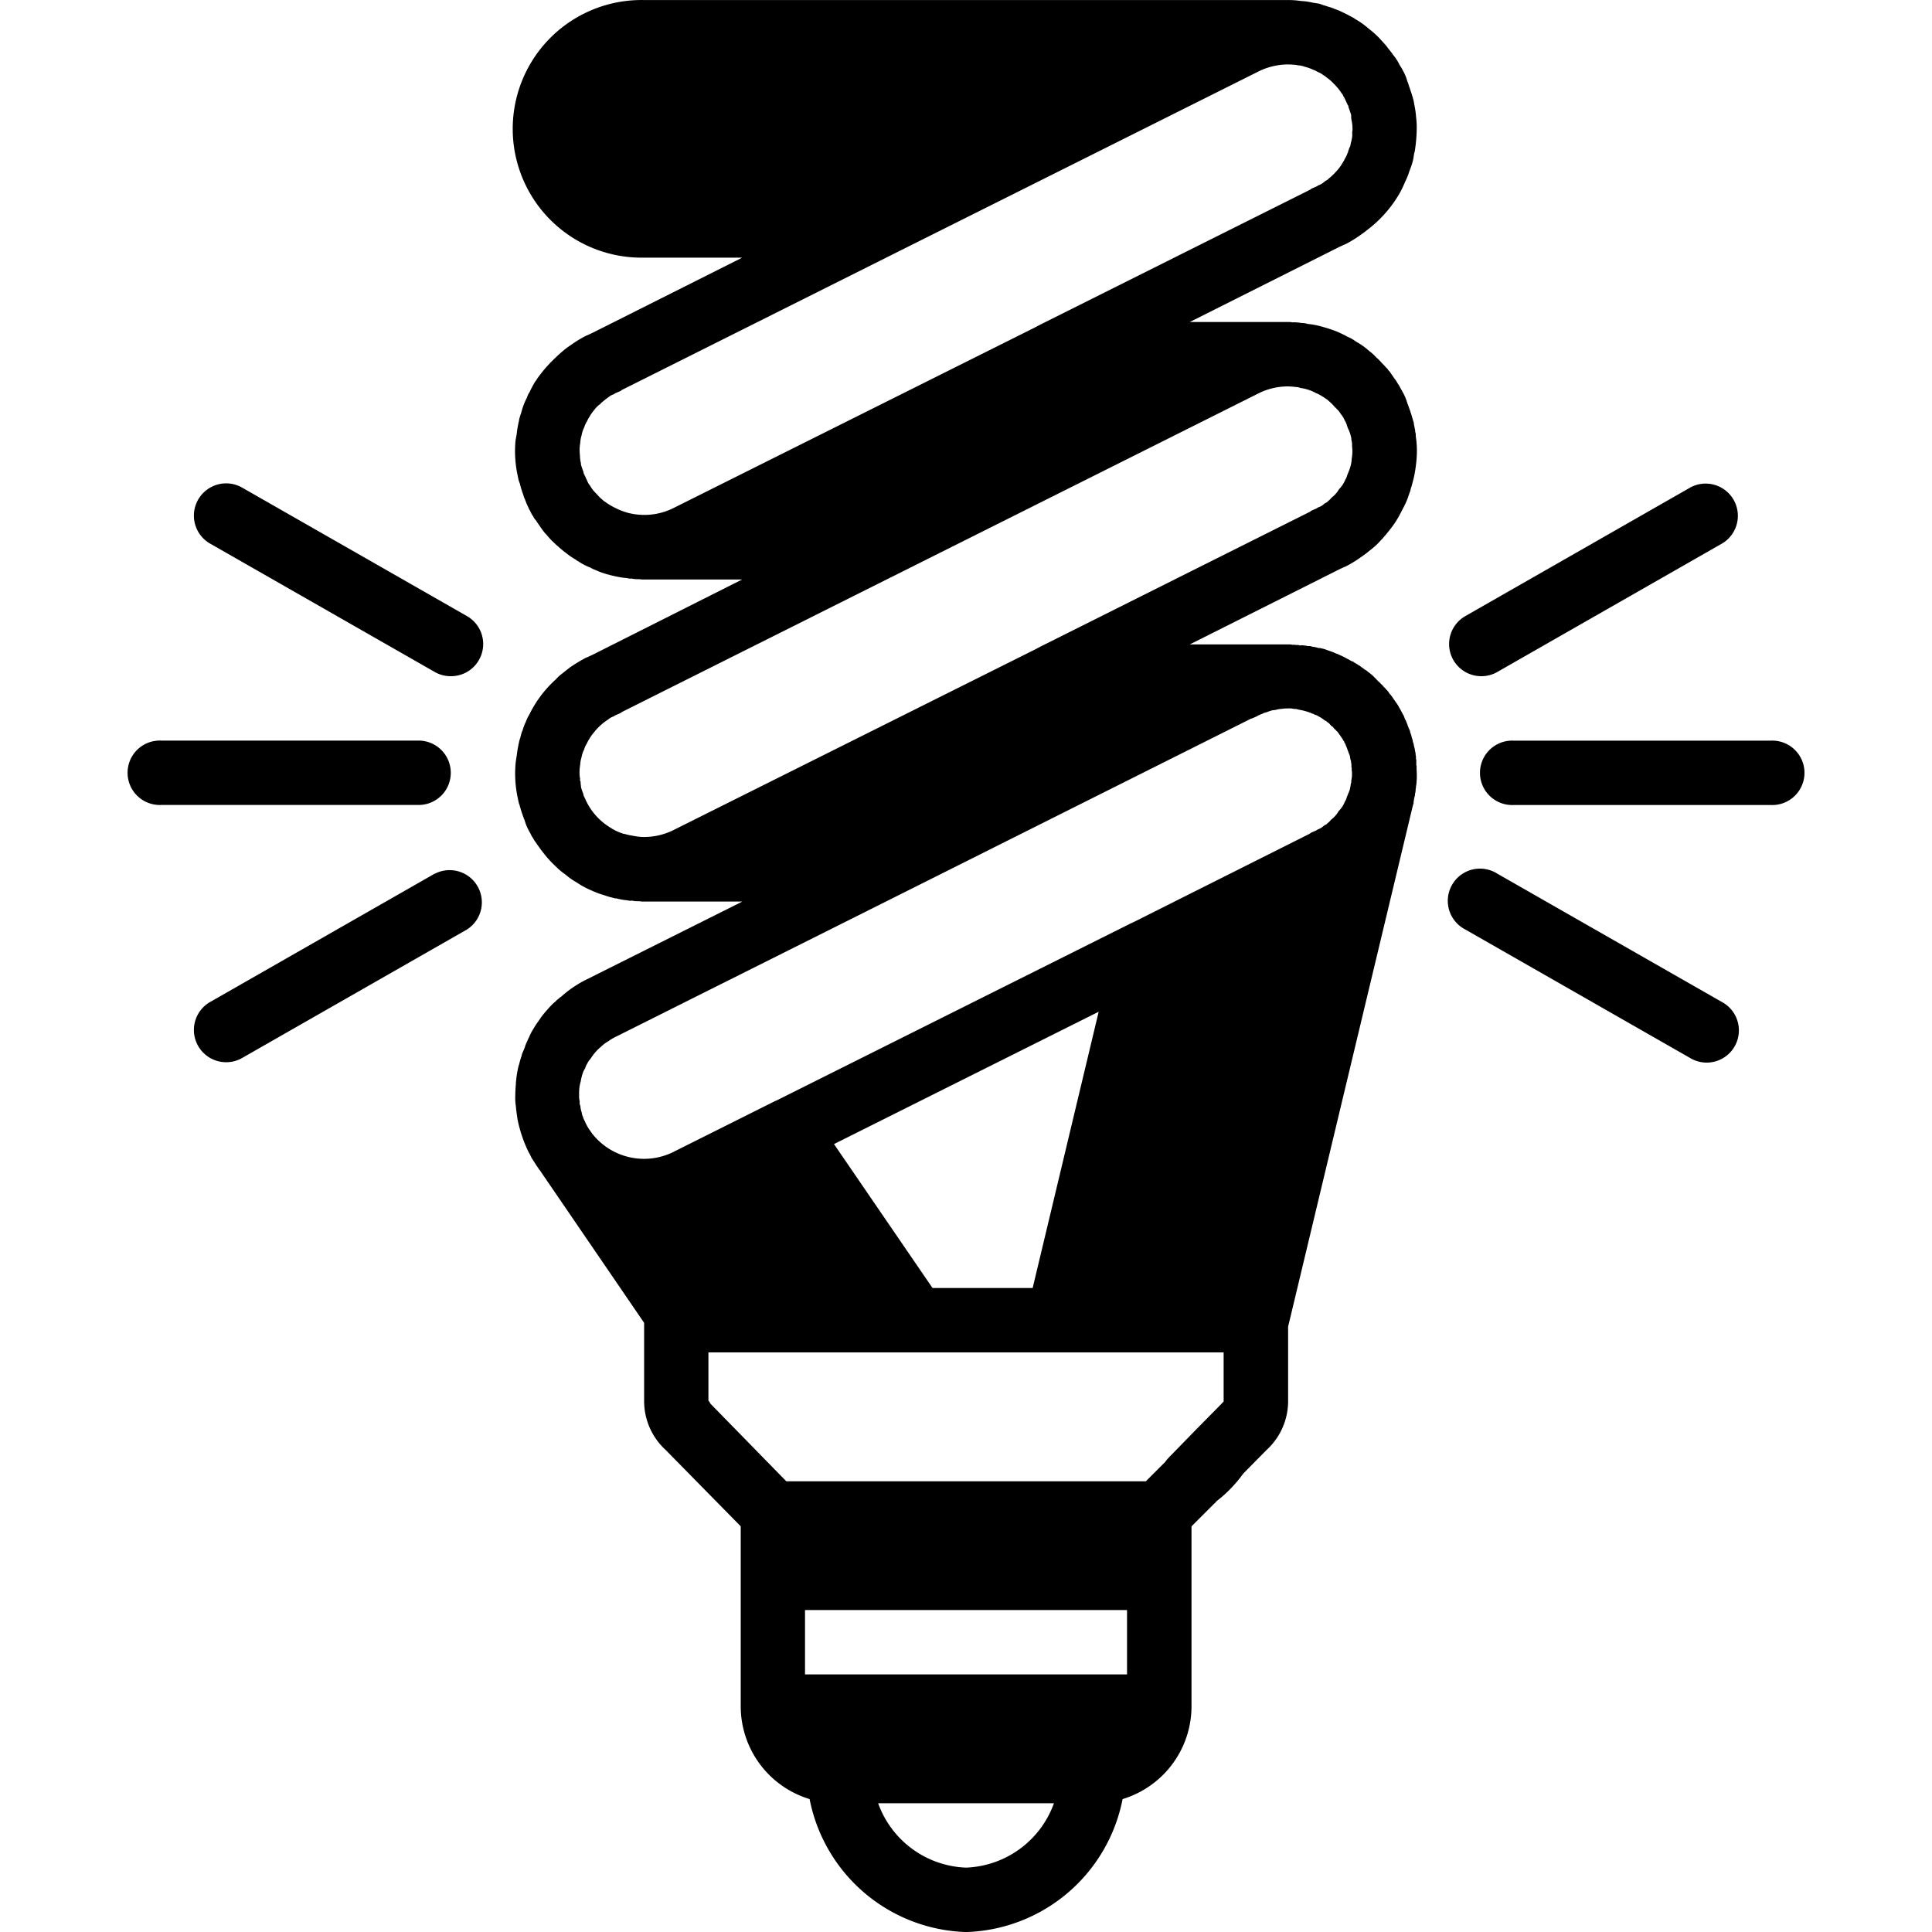 <svg xmlns="http://www.w3.org/2000/svg" width="40" height="40"><defs><clipPath id="clip-path"><path id="Rectangle_152" data-name="Rectangle 152" transform="translate(21 716)" d="M0 0h40v40H0z"/></clipPath></defs><g id="Mask_Group_91" data-name="Mask Group 91" transform="translate(-21 -716)" clip-path="url(#clip-path)"><g id="invention_2_" data-name="invention (2)" transform="translate(23.912 716.088)"><path id="Path_368" data-name="Path 368" d="M6.755 12.667L2.088 10a.668.668 0 0 0-.667 1.157l4.667 2.667a.658.658 0 0 0 .333.088.666.666 0 0 0 .334-1.245zm0 0"/><path id="Path_369" data-name="Path 369" d="M6.088 18l-4.667 2.667a.668.668 0 0 0 .667 1.157l4.667-2.667A.667.667 0 0 0 6.094 18zm0 0"/><path id="Path_370" data-name="Path 370" d="M6.421 15.912a.667.667 0 0 0-.666-.667H.422a.667.667 0 1 0 0 1.333h5.333a.666.666 0 0 0 .666-.666zm0 0"/><path id="Path_371" data-name="Path 371" d="M27.755 13.912a.658.658 0 0 0 .334-.088l4.666-2.667A.667.667 0 0 0 32.093 10l-4.666 2.667a.666.666 0 0 0 .328 1.245zm0 0"/><path id="Path_372" data-name="Path 372" d="M32.755 20.667L28.088 18a.667.667 0 1 0-.661 1.157l4.666 2.667a.66.66 0 0 0 .328.088.667.667 0 0 0 .333-1.246zm0 0"/><path id="Path_373" data-name="Path 373" d="M33.755 15.246h-5.333a.667.667 0 1 0 0 1.333h5.333a.667.667 0 1 0 0-1.333zm0 0"/><path id="Path_374" data-name="Path 374" d="M24.928 4.973l.02-.007a2.523 2.523 0 0 0 .333-.207c.06-.04.113-.087.167-.127a2.549 2.549 0 0 0 .626-.733 2.283 2.283 0 0 0 .107-.227 1.392 1.392 0 0 0 .073-.173c.006-.027.02-.053.027-.08a1.258 1.258 0 0 0 .066-.207l.02-.126a.428.428 0 0 0 .013-.047 3.218 3.218 0 0 0 .04-.513 1.661 1.661 0 0 0-.013-.187 1.872 1.872 0 0 0-.04-.273.544.544 0 0 0-.02-.1c0-.006-.007-.02-.007-.027-.027-.093-.06-.187-.093-.286-.006-.027-.02-.047-.026-.074a1.014 1.014 0 0 0-.08-.193c-.02-.033-.033-.067-.053-.093s-.04-.073-.06-.107a.967.967 0 0 0-.093-.133c-.04-.06-.087-.113-.127-.167s-.087-.1-.133-.153a1.842 1.842 0 0 0-.24-.22C25.422.5 25.4.486 25.388.473A1.807 1.807 0 0 0 25.135.3l-.007-.008a4.064 4.064 0 0 0-.287-.147.749.749 0 0 0-.113-.045.765.765 0 0 0-.133-.047c-.04-.013-.08-.027-.127-.04a.387.387 0 0 0-.08-.027l-.127-.02a1.3 1.3 0 0 0-.233-.033 1.781 1.781 0 0 0-.274-.02H10.422a2.667 2.667 0 1 0 0 5.333h2.033L9.361 6.8l-.113.053-.02.007a2.334 2.334 0 0 0-.327.2 1.524 1.524 0 0 0-.167.126c-.047.04-.093.08-.14.127l-.007.007a2.751 2.751 0 0 0-.387.447.212.212 0 0 1-.033.047 2.5 2.5 0 0 0-.12.226.276.276 0 0 0-.033.06l-.02.053-.02.04a1.182 1.182 0 0 0-.08.213c-.007.02-.013.047-.02.066a.744.744 0 0 0-.027.087.2.2 0 0 0-.013.06 2.165 2.165 0 0 0-.047.266c-.006.054-.02.107-.027.16a2.394 2.394 0 0 0 .047.72c.007.033.013.067.02.093 0 .007 0 .007.007.013a.093.093 0 0 0 .013.04 2.322 2.322 0 0 0 .08.26v.007a.446.446 0 0 0 .027.066 1.669 1.669 0 0 0 .073.173c0 .007.007.013.007.02.013.026.027.047.04.073a.417.417 0 0 0 .054.093.258.258 0 0 0 .06.087.84.84 0 0 0 .067.1 1.64 1.64 0 0 0 .127.173c.013.006.02.02.027.027a1.607 1.607 0 0 0 .18.187s.007.013.013.013c.06.053.12.107.18.153.02.013.033.027.053.04a1.433 1.433 0 0 0 .18.12.127.127 0 0 0 .04.027 1.3 1.3 0 0 0 .253.133.676.676 0 0 0 .1.047 1.732 1.732 0 0 0 .28.1.024.024 0 0 1 .02.006c.087.02.166.04.26.054.04.006.073.006.113.013a.162.162 0 0 0 .08.007.576.576 0 0 0 .153.013h.013a.48.48 0 0 0 .093.007h2.033l-3.092 1.556-.113.053-.02.006a3.419 3.419 0 0 0-.333.2c-.06.047-.113.087-.16.127a.784.784 0 0 0-.14.127l-.007.006a2.382 2.382 0 0 0-.54.72.8.8 0 0 0-.074.153 1 1 0 0 0-.067.18.055.055 0 0 0-.013.027.86.86 0 0 0-.033.12.5.5 0 0 0-.027.093 2.621 2.621 0 0 0-.047.273l-.02.127a2.378 2.378 0 0 0 .04.753c.007.033.013.067.02.094s.013.04.019.059a.434.434 0 0 0 .015.054c.02.066.04.133.067.2.007.027.02.047.027.074a.957.957 0 0 0 .08.193c.013.027.027.047.04.073a.417.417 0 0 0 .054.093.264.264 0 0 0 .047.074 1.006 1.006 0 0 0 .06.087c.054.08.114.153.173.226a2.531 2.531 0 0 0 .187.194l.02.02a1.348 1.348 0 0 0 .18.147 1.374 1.374 0 0 0 .227.16 1.7 1.7 0 0 0 .307.167 1.8 1.8 0 0 0 .266.1 1.892 1.892 0 0 0 .207.06.112.112 0 0 0 .047.006 1.234 1.234 0 0 0 .227.04.215.215 0 0 0 .093.006.631.631 0 0 0 .16.013.426.426 0 0 0 .093.007h2.033l-3.228 1.615a2.287 2.287 0 0 0-.52.353.374.374 0 0 0-.06.047.437.437 0 0 0-.06.054c-.013.013-.033.027-.047.04-.04.04-.08.08-.113.12a1.955 1.955 0 0 0-.147.18l-.04.06a1.5 1.5 0 0 0-.113.173c-.007.007-.007.013-.013.02a.98.98 0 0 0-.073.147c-.02.033-.033.073-.053.113s-.033.093-.053.14-.027.06-.04.093c0 .007-.007.02-.007.027v.007a1.851 1.851 0 0 0-.053.18.61.61 0 0 0-.027.106 1.9 1.9 0 0 0-.033.207v.013a.334.334 0 0 0-.007.08 3.232 3.232 0 0 0-.013.26 1.091 1.091 0 0 0 .013.207c.007.087.02.173.033.26.013.067.027.133.047.2a2.747 2.747 0 0 0 .187.493c.007.013.013.02.02.034l.02.04a.427.427 0 0 0 .054.093c.033.053.066.106.1.153a.214.214 0 0 0 .034.047l2.16 3.16v1.613a1.37 1.37 0 0 0 .447 1.02l1.553 1.58v3.733a2.008 2.008 0 0 0 1.426 1.914 3.407 3.407 0 0 0 3.24 2.753 3.407 3.407 0 0 0 3.24-2.753 2.009 2.009 0 0 0 1.427-1.914v-3.733l.473-.473a.051.051 0 0 0 .027-.027l.023-.024a2.733 2.733 0 0 0 .543-.561l.014-.015a.007.007 0 0 0 .006-.007l.467-.473a1.37 1.37 0 0 0 .447-1.02v-1.534l2.574-10.753.02-.073a.03.03 0 0 0 0-.033.051.051 0 0 0 .007-.033.05.05 0 0 0 .006-.033c.007-.02.007-.04.013-.053a.128.128 0 0 0 .007-.054c0-.007.006-.013.006-.02s.007-.033.007-.054v-.02a.208.208 0 0 0 .007-.067.042.042 0 0 0 .007-.027 1.628 1.628 0 0 0 .006-.313v-.073c0-.007 0-.007-.006-.013v-.1a.052.052 0 0 0-.007-.034v-.033a.1.1 0 0 0-.007-.047v-.013a.25.25 0 0 0-.013-.074.081.081 0 0 0-.007-.04.039.039 0 0 0-.006-.027.055.055 0 0 0-.007-.027v-.006c-.006-.02-.006-.04-.013-.06s-.007-.007-.007-.013a.038.038 0 0 0-.007-.027v-.013a.65.65 0 0 0-.02-.066c-.007-.02-.007-.04-.013-.053a.44.44 0 0 0-.02-.054.109.109 0 0 0-.02-.06v-.006a.019.019 0 0 0-.006-.013h-.007v-.007c.007-.007 0-.013-.006-.02a1.176 1.176 0 0 0-.053-.14c0-.007-.007-.013-.013-.02s0-.013-.007-.013a.024.024 0 0 0-.007-.02v-.007a.024.024 0 0 1-.006-.02c-.007-.013-.013-.02-.013-.027s-.013-.013-.013-.02a.806.806 0 0 0-.04-.073c0-.006-.007-.013-.007-.02a.348.348 0 0 1-.033-.053.684.684 0 0 0-.073-.113.1.1 0 0 0-.013-.02c-.027-.04-.054-.08-.08-.113 0-.006-.006-.013-.02-.02l-.04-.06c-.013-.013-.02-.027-.033-.033a.12.12 0 0 0-.027-.033l-.04-.04a.105.105 0 0 0-.02-.027H25.7v-.007h-.007v-.007h-.006l-.013-.02h-.007l-.007-.007c-.007-.013-.007-.02-.013-.02h-.006l-.06-.06c-.007-.013-.007-.02-.013-.013a.77.77 0 0 0-.106-.1c-.007-.006-.013-.013-.02-.013a.035.035 0 0 0-.027-.02c-.007-.007-.007-.013-.013-.013a.15.15 0 0 0-.06-.04l-.013-.013c-.007-.006-.02-.013-.027-.02a.123.123 0 0 0-.033-.02.1.1 0 0 0-.047-.034.483.483 0 0 0-.073-.046.022.022 0 0 0-.013-.007c-.02-.013-.027-.027-.047-.027l-.007-.007h-.013a.486.486 0 0 0-.08-.046 2.212 2.212 0 0 0-.22-.107h-.007c-.007-.007-.02-.007-.027-.013-.06-.027-.12-.047-.18-.067a.463.463 0 0 0-.054-.02l-.087-.02h-.027c-.007 0-.02-.007-.027-.007a.53.53 0 0 0-.106-.02.04.04 0 0 0-.027-.006c-.006-.007-.013-.007-.027-.007h-.046a.024.024 0 0 0-.02-.007h-.007c-.007 0-.013-.007-.02 0a.058.058 0 0 0-.033-.007c-.013 0-.033-.006-.047 0s-.02-.006-.027 0-.013-.006-.02-.006-.027-.007-.04 0a.468.468 0 0 0-.094-.007.311.311 0 0 0-.08-.007h-2.045l3.093-1.553.113-.053.02-.007a2.378 2.378 0 0 0 .326-.2 1.6 1.6 0 0 0 .167-.126 1.508 1.508 0 0 0 .24-.22.677.677 0 0 0 .066-.074c.054-.06.1-.12.147-.18a1.954 1.954 0 0 0 .127-.187c.04-.067.073-.133.107-.2a1.833 1.833 0 0 0 .093-.193c0-.007.007-.013.007-.02.02-.047.033-.1.053-.147a.16.16 0 0 0 .013-.053c.027-.08.047-.16.067-.24a2.844 2.844 0 0 0 .053-.347A2 2 0 0 0 26.408 9l-.008-.054a.254.254 0 0 0-.013-.1.137.137 0 0 0-.006-.053l-.02-.1a.127.127 0 0 0-.013-.06c-.026-.1-.06-.207-.1-.313-.006-.027-.02-.047-.026-.073a1.033 1.033 0 0 0-.08-.194c-.02-.033-.033-.066-.053-.093a.656.656 0 0 0-.066-.113.565.565 0 0 0-.04-.066c-.013-.02-.027-.034-.04-.054l-.087-.127a.091.091 0 0 1-.033-.04c-.013-.013-.02-.027-.033-.033-.033-.04-.06-.067-.093-.1a1.039 1.039 0 0 0-.12-.12.822.822 0 0 0-.14-.127 1.421 1.421 0 0 0-.26-.187c-.007-.007-.007-.007-.013-.007a.731.731 0 0 0-.173-.1 2.256 2.256 0 0 0-.22-.107 2.609 2.609 0 0 0-.3-.1 1.581 1.581 0 0 0-.307-.06.46.46 0 0 0-.133-.02.819.819 0 0 0-.18-.013.517.517 0 0 0-.1-.007h-2.03l3.093-1.553zm-6.46 21.606h-2.073l-2.04-2.98 5.48-2.74zm-6.666 2.4c-.013-.013-.027-.054-.047-.067v-1h10.667v1.02a.3.3 0 0 0-.047.047l-.493.5-.033.033-.533.547-.011.009-.009.013a.686.686 0 0 0-.085.1l-.4.4h-7.443zm5.287 9.6a2.012 2.012 0 0 1-1.82-1.333h3.64a2.013 2.013 0 0 1-1.821 1.333zm-3.334-4v-1.333h6.667v1.333zm10-20a.506.506 0 0 1 .14.013.059.059 0 0 1 .033 0h.013a.006.006 0 0 0 .007.007h.013c.007 0 .013.007.02.007a1.151 1.151 0 0 1 .293.087h.013l.006.007a.007.007 0 0 1 .007.007h.006a.25.25 0 0 1 .074.033c.006 0 .013 0 .013.007s.007 0 .007.007h.007a.238.238 0 0 1 .053.033l.007.007h.006c.007 0 .007 0 .013.013a.007.007 0 0 1 .007.007c.007 0 .013 0 .013.007h.006l.013.013h.007a.007.007 0 0 1 .007.007h.006c.007.006.013.006.013.013l.007.007c.007 0 .013.007.02.013a.158.158 0 0 1 .047.047h.007v.007l.013.013a.016.016 0 0 1 .013.013h.007c.007 0 .013.007.02.02s.02.02.02.027l.007.006a.112.112 0 0 1 .04.04.051.051 0 0 1 .027.027.2.2 0 0 1 .033.047c.013.013.02.02.02.027a.021.021 0 0 1 .007.013l.007.006a.477.477 0 0 1 .046.073c.007.013.02.02.02.034v.006c.007.007.007.007.007.013l.006.006a.007.007 0 0 1 .007.007v.007c.006.013.013.02.013.033v.007l.007.007a.023.023 0 0 1 .006.02.025.025 0 0 1 .007.013v.006l.007.007v.007l.04.107a.026.026 0 0 1 .007.02.093.093 0 0 1 .013.04v.02c0 .007.007.007.007.013v.02c0 .007.007.013.007.02a.051.051 0 0 1 .007.033v.014a.192.192 0 0 1 .006.087.058.058 0 0 1 .007.033v.04a.154.154 0 0 1 .006.053v.047a.245.245 0 0 1-.007.066v.007a.037.037 0 0 1-.007.026c.007.007 0 .007 0 .013a.172.172 0 0 1-.013.08.119.119 0 0 1-.007.047v.007a.049.049 0 0 1-.007.026.13.13 0 0 1-.02.067.024.024 0 0 1-.007.02l-.04.1a.284.284 0 0 1-.04.093.569.569 0 0 1-.127.193.584.584 0 0 1-.16.18.312.312 0 0 1-.066.067c-.007.007-.013.007-.013.013s-.027.02-.04.027a.145.145 0 0 0-.04.027.309.309 0 0 1-.12.067c-.007.013-.02.013-.027.02l-.093.04a.128.128 0 0 0-.04.027l-3.627 1.82-.1.047-7.32 3.66-.02.007-2.133 1.067a1.366 1.366 0 0 1-1.653-.387c-.007-.006-.013-.02-.02-.026-.02-.033-.047-.067-.067-.1l-.027-.047-.02-.04a.067.067 0 0 1-.013-.033.385.385 0 0 1-.047-.106.285.285 0 0 1-.027-.093.481.481 0 0 1-.027-.134.133.133 0 0 1-.013-.087.5.5 0 0 1-.013-.14 1.255 1.255 0 0 1 .006-.153.844.844 0 0 1 .027-.127 1.02 1.02 0 0 1 .033-.14.475.475 0 0 1 .06-.134.338.338 0 0 1 .046-.1.253.253 0 0 1 .06-.087 1.026 1.026 0 0 1 .233-.266.006.006 0 0 1 .007-.007.576.576 0 0 1 .127-.093 1 1 0 0 1 .14-.087l.027-.013 5.687-2.847.12-.06 7.32-3.667c.007-.007.02-.007.027-.013h.013l.027-.013.06-.026.007-.007h.007l.033-.02h.007a.4.4 0 0 1 .08-.034.092.092 0 0 1 .053-.02c.007-.007.013-.013.02-.007s.02-.013.034-.013l.06-.02h.007c.007-.006.007-.006.013-.006a.368.368 0 0 1 .047-.007.286.286 0 0 0 .066-.013.537.537 0 0 1 .093-.013c.02 0 .04-.007.053-.007zm0-6.667a1.32 1.32 0 0 1 .16.013.262.262 0 0 1 .1.02.91.91 0 0 1 .32.106c.013.007.02.007.033.013a.027.027 0 0 0 .013.007c.02.013.04.02.06.033a.186.186 0 0 0 .034.02c.033.02.066.047.1.067l.02.02a.946.946 0 0 1 .133.134.082.082 0 0 1 .033.033c.013.013.026.02.033.033a.007.007 0 0 1 .007.007.4.4 0 0 1 .047.066.489.489 0 0 1 .087.147c.006.007.013.007.013.013v.007a.284.284 0 0 1 .026.067c0 .006.007.013.007.02a.445.445 0 0 0 .027.067.792.792 0 0 1 .047.133.339.339 0 0 1 .013.087.39.39 0 0 1 .013.127.809.809 0 0 1-.007.253.7.7 0 0 1-.047.227.024.024 0 0 1-.007.02l-.04.1a.293.293 0 0 1-.04.093.57.57 0 0 1-.127.193.583.583 0 0 1-.16.18.312.312 0 0 1-.066.067c-.007.007-.013.007-.013.013s-.027.02-.04.027a.133.133 0 0 0-.04.027.308.308 0 0 1-.12.066.007.007 0 0 1-.007.007c-.007.006-.013.006-.02.013l-.093.04a.138.138 0 0 0-.04.027L18.628 13.3l-.113.06-7.5 3.746a1.364 1.364 0 0 1-.66.133 1.56 1.56 0 0 1-.171-.025 1.2 1.2 0 0 1-.173-.039H10a.024.024 0 0 1-.02-.007.962.962 0 0 1-.253-.12 1.3 1.3 0 0 1-.487-.52.895.895 0 0 1-.04-.087c-.007-.007-.013-.013-.007-.02a.1.1 0 0 1-.026-.067 1.4 1.4 0 0 1-.047-.133 1.533 1.533 0 0 1-.013-.133.043.043 0 0 1-.007-.047l-.007-.033a.859.859 0 0 1 .007-.26.611.611 0 0 1 .027-.153.525.525 0 0 1 .027-.1.244.244 0 0 1 .026-.06.488.488 0 0 1 .06-.133.514.514 0 0 1 .047-.087.788.788 0 0 1 .093-.133 1.18 1.18 0 0 1 .3-.274.309.309 0 0 1 .12-.066c.007-.013.02-.013.027-.02l.093-.04a.134.134 0 0 0 .04-.027l5.567-2.787.013-.006.12-.06 7.493-3.75a1.364 1.364 0 0 1 .593-.14zm-5.127-1.28l-.113.06-7.5 3.747a1.356 1.356 0 0 1-.94.087 1.541 1.541 0 0 1-.5-.254c-.02-.02-.047-.04-.067-.06s-.067-.073-.1-.106a.653.653 0 0 1-.1-.134.388.388 0 0 1-.066-.114.895.895 0 0 1-.04-.087c-.007-.007-.013-.013-.007-.02a.1.1 0 0 1-.026-.067c-.02-.047-.034-.093-.047-.133a.162.162 0 0 1-.007-.051.694.694 0 0 1-.02-.161.86.86 0 0 1 .007-.26.611.611 0 0 1 .027-.153.518.518 0 0 1 .027-.1.24.24 0 0 1 .026-.06.48.48 0 0 1 .06-.133.514.514 0 0 1 .047-.087.8.8 0 0 1 .093-.134.556.556 0 0 1 .14-.14.085.085 0 0 1 .033-.033 1.231 1.231 0 0 1 .127-.1.306.306 0 0 1 .12-.066c.007-.013.02-.013.027-.02l.093-.04a.134.134 0 0 0 .04-.027l5.58-2.793.12-.06 7.493-3.747a1.386 1.386 0 0 1 .6-.14 1.752 1.752 0 0 1 .187.013.1.1 0 0 0 .047.007.7.7 0 0 1 .093.02c.006 0 .006.007.013.007a.886.886 0 0 1 .187.066.256.256 0 0 1 .06.027l.04.02a.434.434 0 0 1 .093.053.87.87 0 0 1 .093.067c.007.006.02.013.027.02a.951.951 0 0 1 .12.113c.007 0 .013.013.02.02a1.053 1.053 0 0 1 .127.16.182.182 0 0 1 .04.067.28.28 0 0 1 .033.06c.006.013.026.053.04.087.007.007.013.013.007.02a.094.094 0 0 1 .027.066c.02.047.033.094.047.133a.138.138 0 0 1 .007.047.3.3 0 0 0 .007.08.812.812 0 0 1 .02.18.264.264 0 0 1-.007.073.435.435 0 0 1-.013.16.06.06 0 0 1-.007.033c-.007.02-.007.04-.013.053a.129.129 0 0 1-.02.066.023.023 0 0 1-.007.013.336.336 0 0 1-.027.073.02.02 0 0 1-.007.027.438.438 0 0 1-.053.113.587.587 0 0 1-.047.087.932.932 0 0 1-.12.167 1.369 1.369 0 0 1-.173.167l-.02.02a.168.168 0 0 1-.047.026.107.107 0 0 1-.033.027.307.307 0 0 1-.12.067c-.007.013-.02.013-.027.02l-.093.04a.124.124 0 0 0-.04.027zm0 0"/></g></g></svg>
